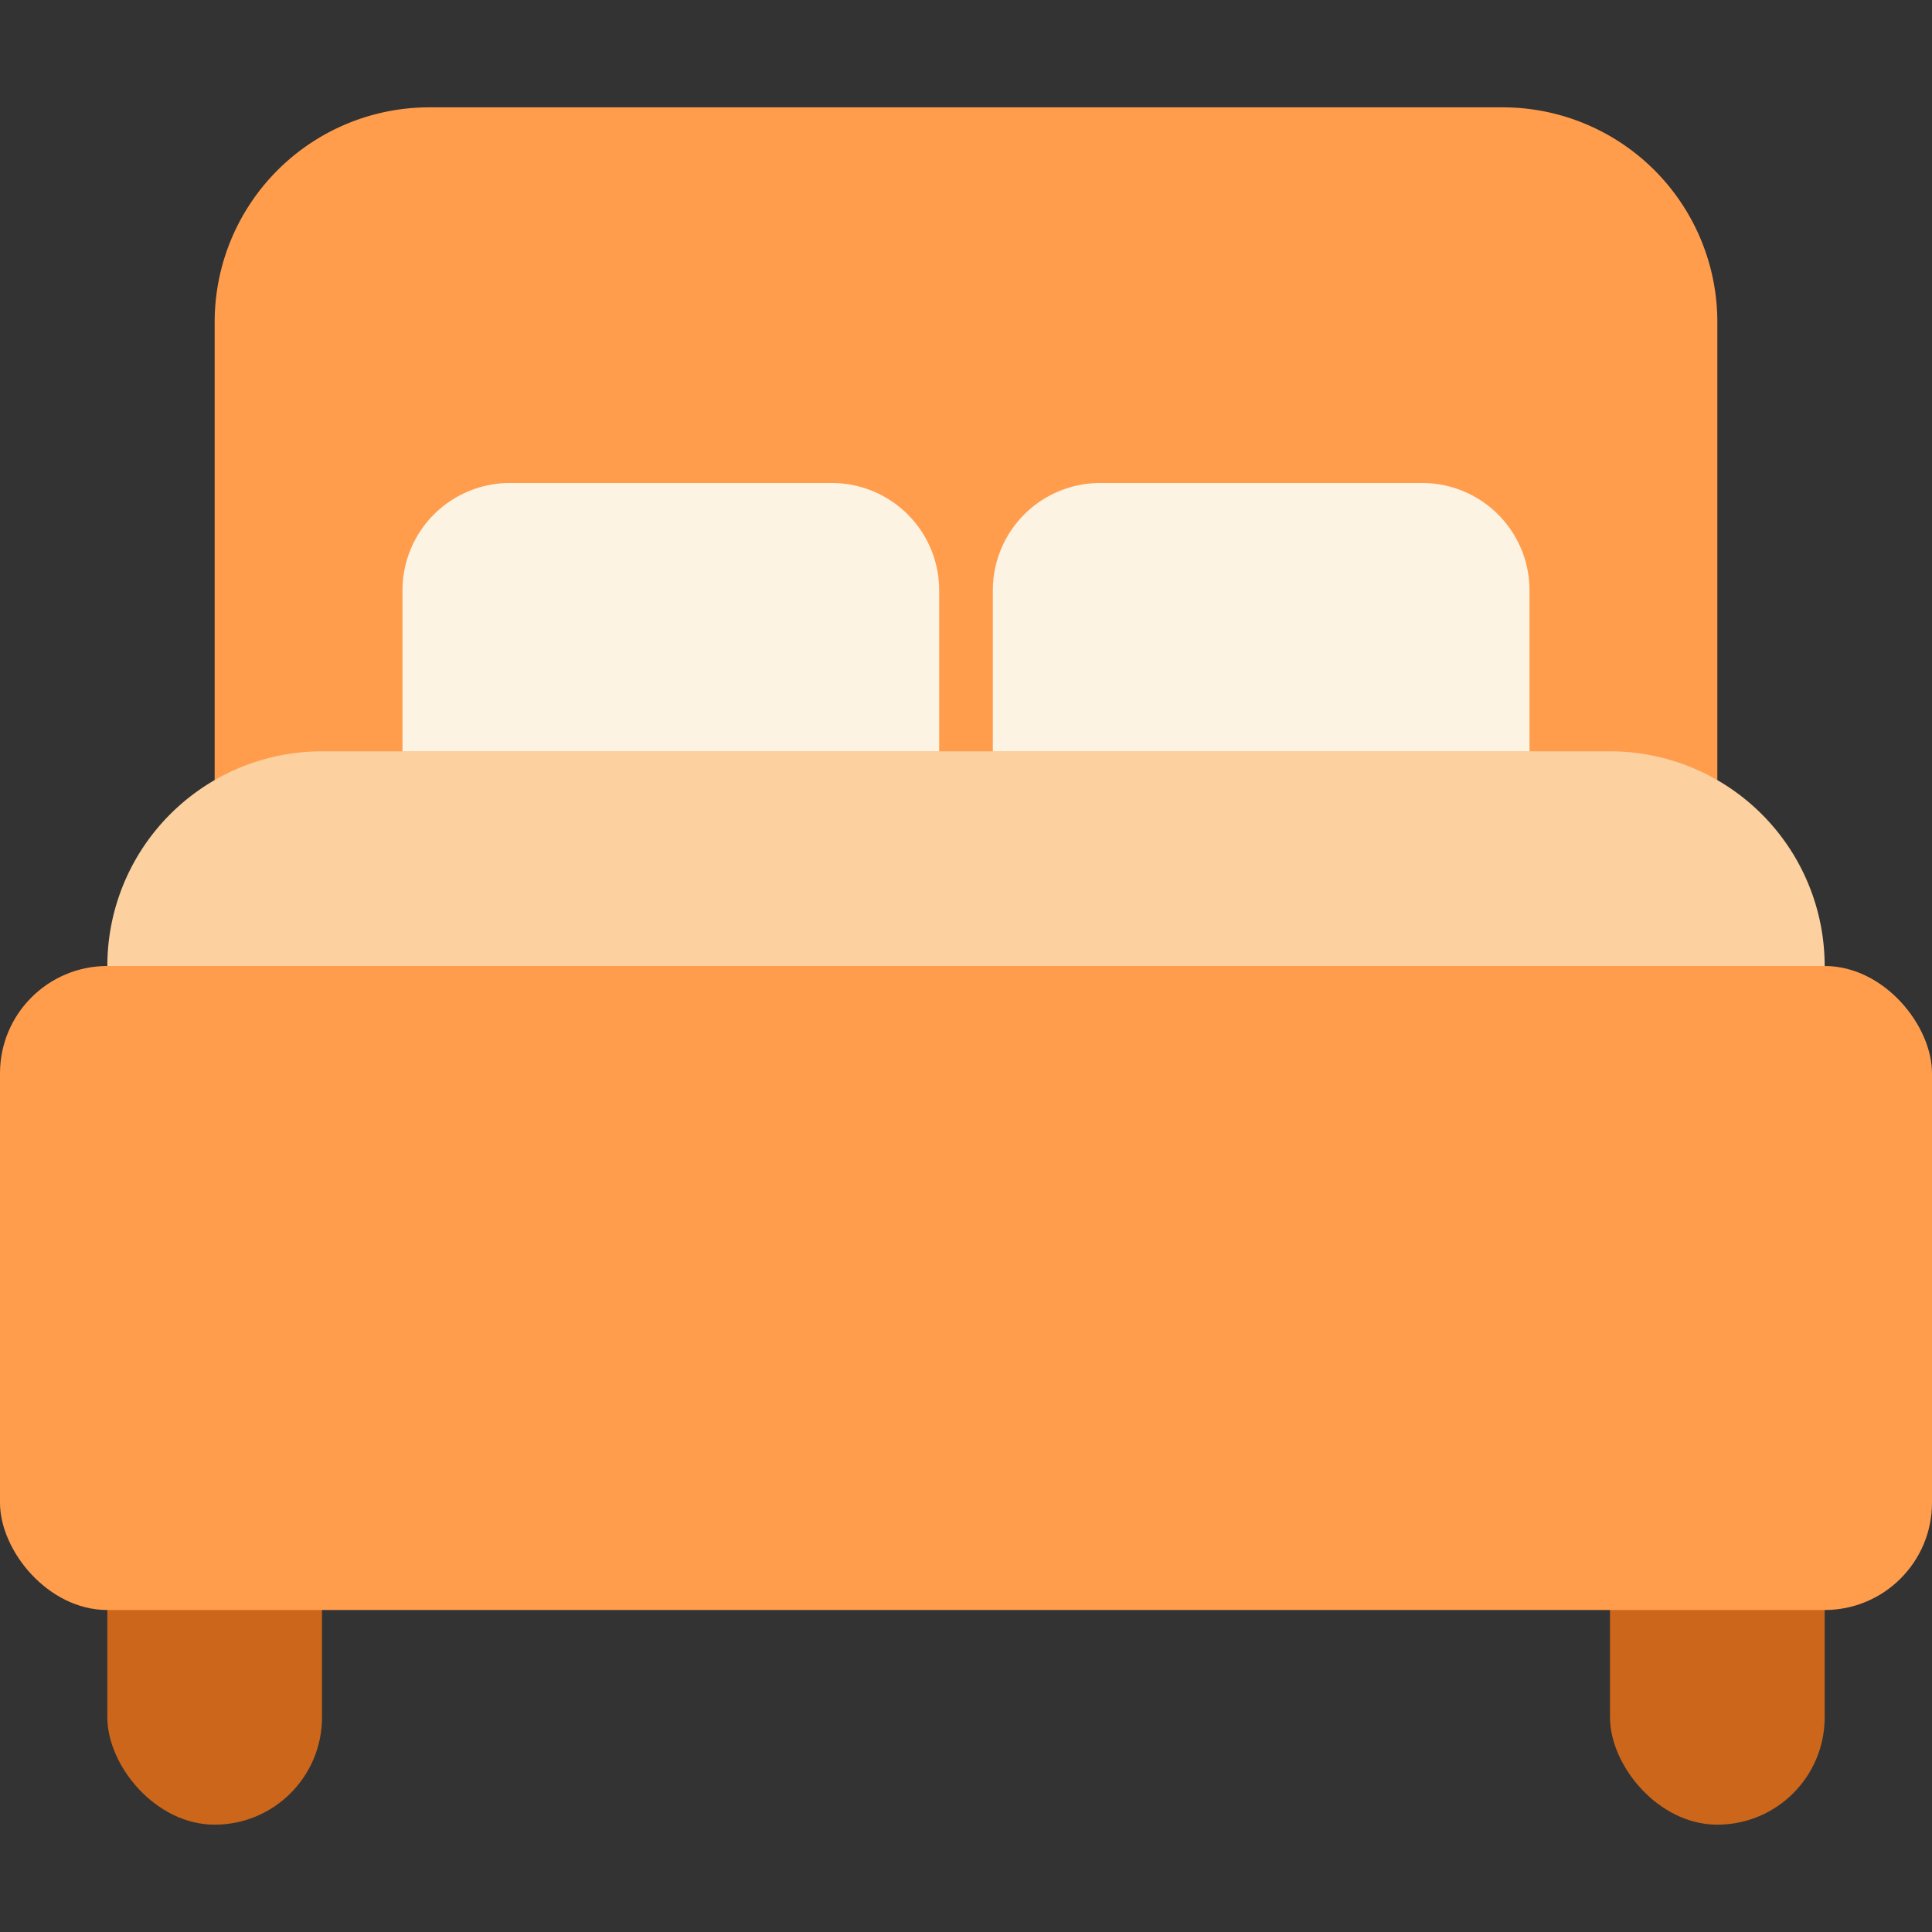<svg xmlns="http://www.w3.org/2000/svg" width="18" height="18" viewBox="0 0 18 18">
  <rect x="0" y="0" width="18" height="18" fill="#333333" stroke="none"/>
  <defs>
    <style>
      .cls-1 {
        fill: red;
        opacity: 0;
      }

      .cls-2 {
        fill: #cc661b;
      }

      .cls-3 {
        fill: #ff9d4d;
      }

      .cls-4 {
        fill: #fcd09f;
      }

      .cls-5 {
        fill: #fcf3e2;
      }
    </style>
  </defs>
  <g id="ico_stay" transform="translate(-188 -2895)">
    <rect id="사각형_11908" data-name="사각형 11908" class="cls-1" width="18" height="18" transform="translate(188 2895)"/>
    <g id="그룹_16548" data-name="그룹 16548">
      <rect id="사각형_11914" data-name="사각형 11914" class="cls-2" width="2" height="3" rx="1" transform="translate(189 2909)"/>
      <path id="사각형_11913" data-name="사각형 11913" class="cls-3" d="M2,0H12a2,2,0,0,1,2,2V7a0,0,0,0,1,0,0H0A0,0,0,0,1,0,7V2A2,2,0,0,1,2,0Z" transform="translate(190 2896)"/>
      <rect id="사각형_11915" data-name="사각형 11915" class="cls-2" width="2" height="3" rx="1" transform="translate(203 2909)"/>
      <rect id="사각형_11909" data-name="사각형 11909" class="cls-3" width="18" height="6" rx="1" transform="translate(188 2904)"/>
      <path id="사각형_11910" data-name="사각형 11910" class="cls-4" d="M2,0H14a2,2,0,0,1,2,2V2a0,0,0,0,1,0,0H0A0,0,0,0,1,0,2V2A2,2,0,0,1,2,0Z" transform="translate(189 2902)"/>
      <g id="그룹_16547" data-name="그룹 16547" transform="translate(0.75 1)">
        <path id="사각형_11911" data-name="사각형 11911" class="cls-5" d="M1,0H4A1,1,0,0,1,5,1V2.5a0,0,0,0,1,0,0H0a0,0,0,0,1,0,0V1A1,1,0,0,1,1,0Z" transform="translate(191 2898.5)"/>
        <path id="사각형_11912" data-name="사각형 11912" class="cls-5" d="M1,0H4A1,1,0,0,1,5,1V2.5a0,0,0,0,1,0,0H0a0,0,0,0,1,0,0V1A1,1,0,0,1,1,0Z" transform="translate(196.5 2898.5)"/>
      </g>
    </g>
  </g>
</svg>
